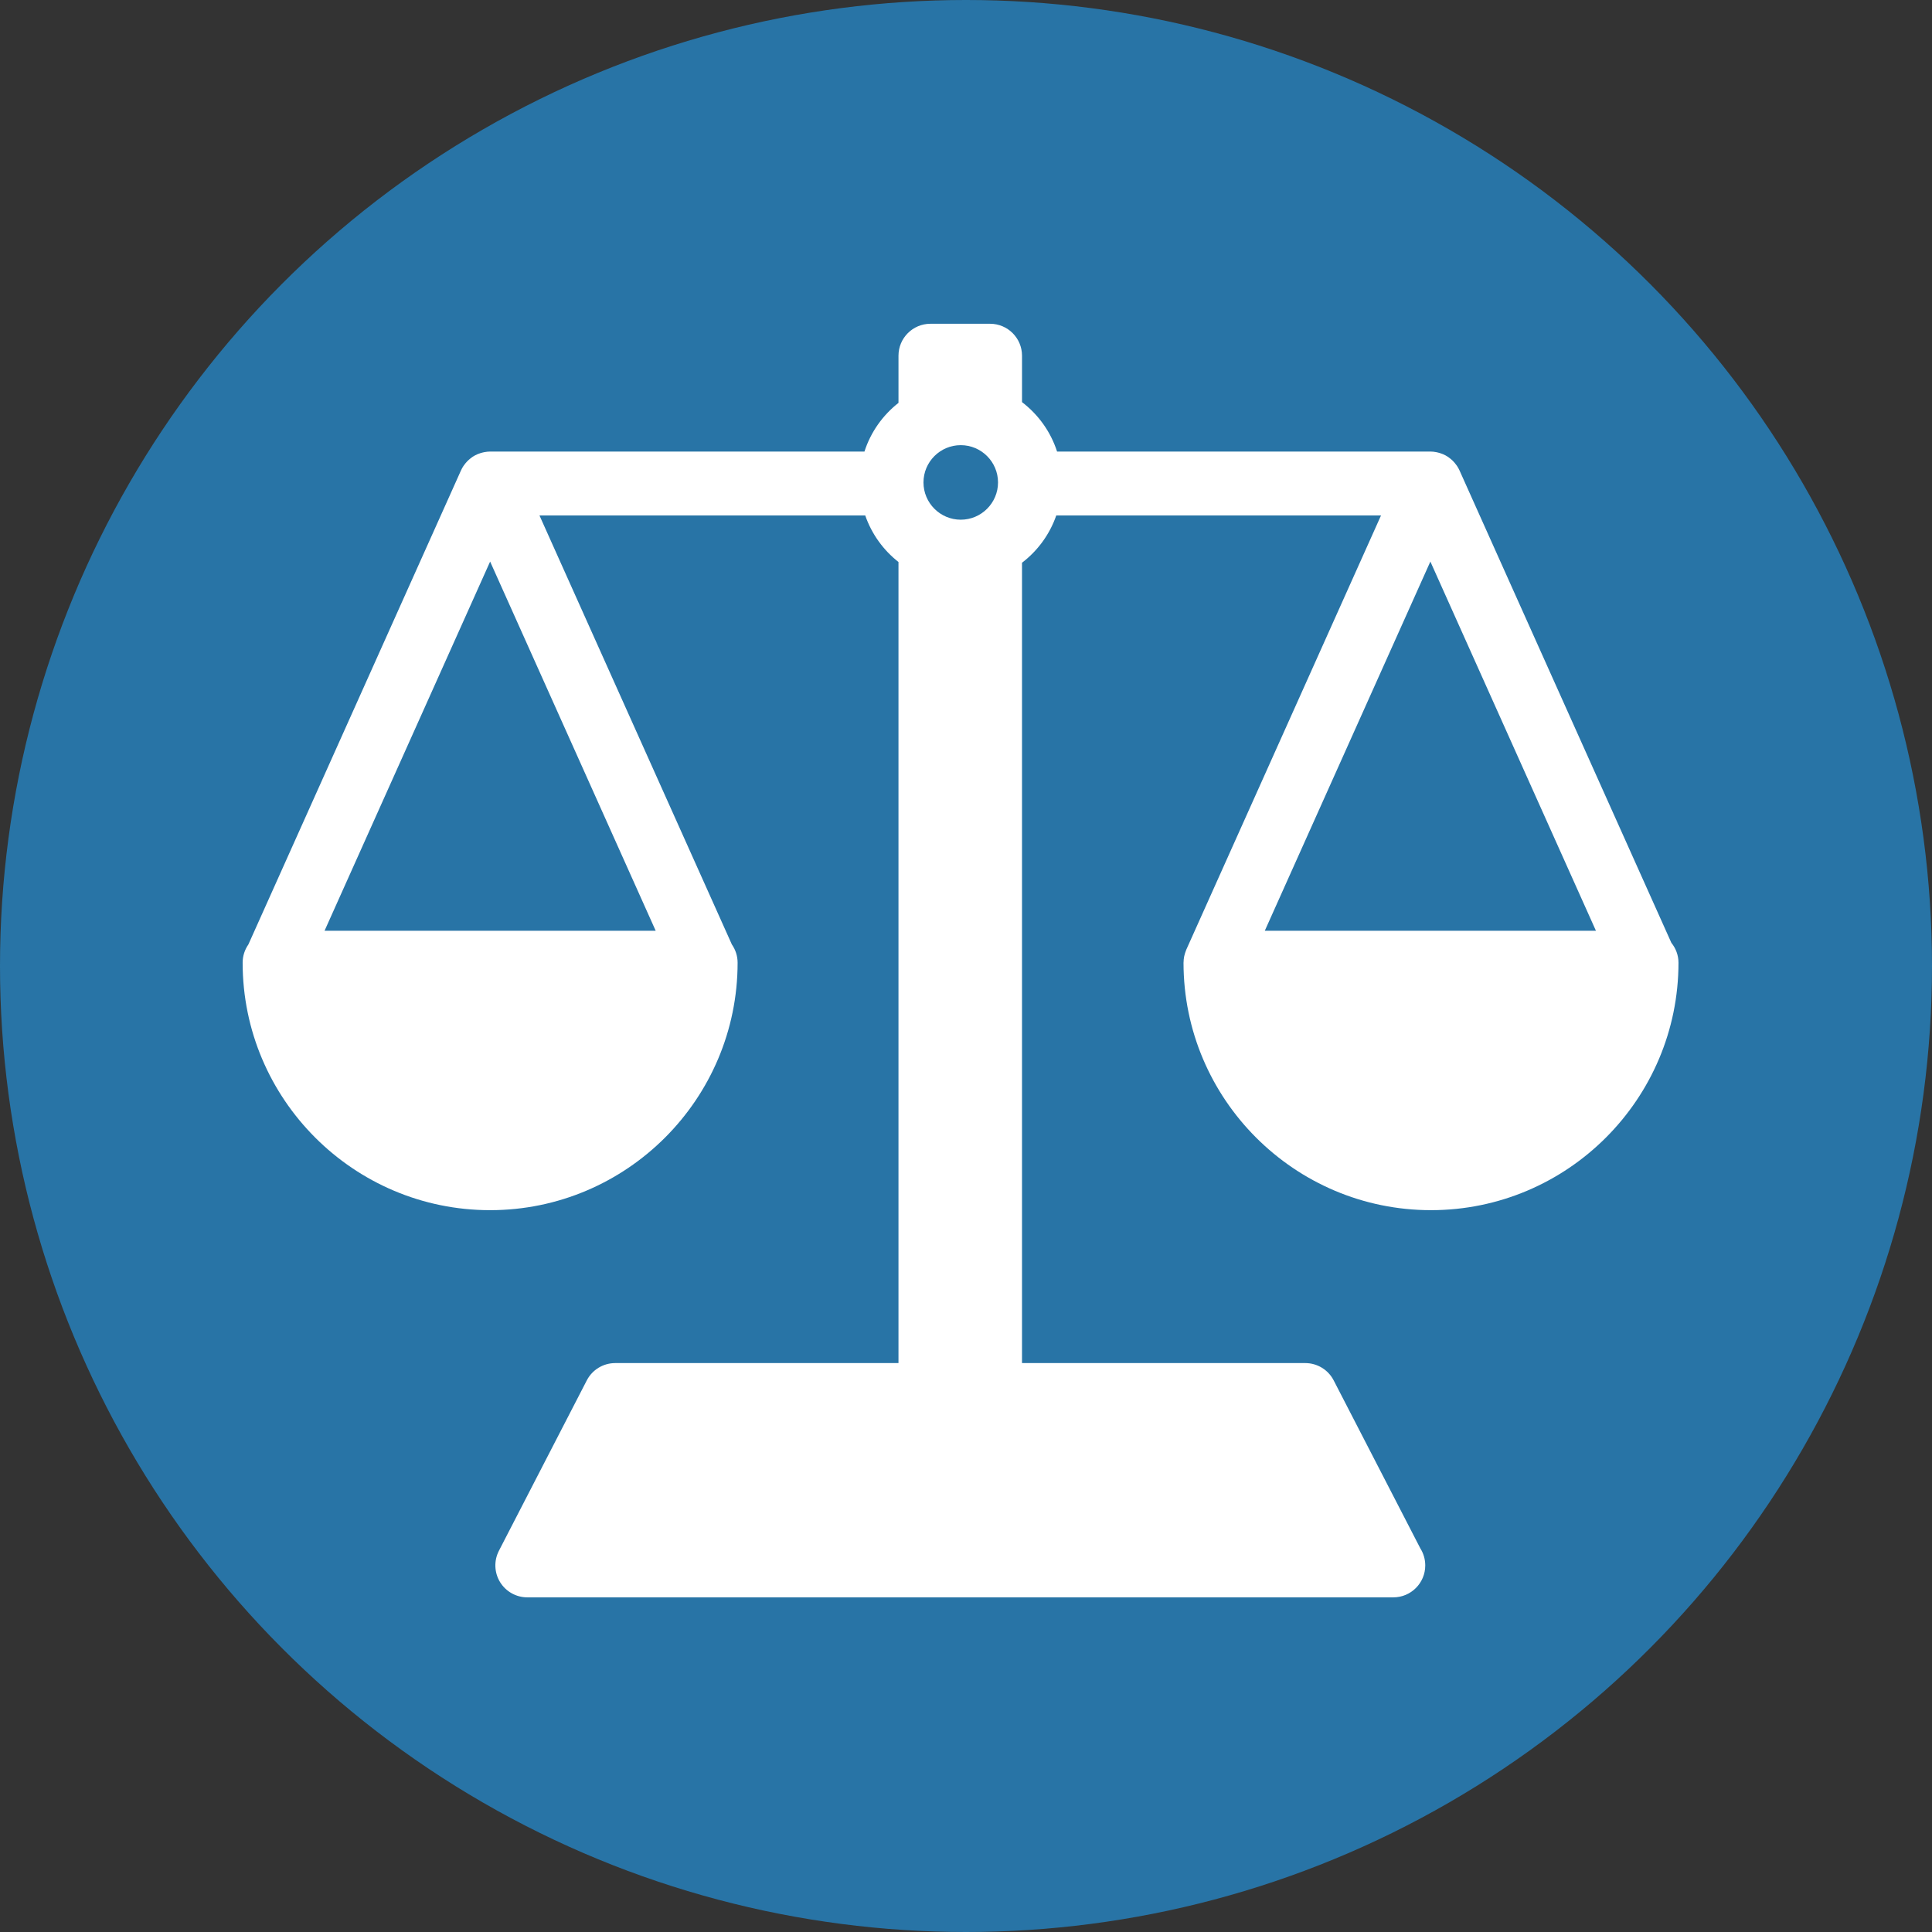 <?xml version="1.0" encoding="UTF-8" standalone="no"?>
<!-- Created with Inkscape (http://www.inkscape.org/) -->

<svg
   xmlns:dc="http://purl.org/dc/elements/1.1/"
   xmlns:cc="http://creativecommons.org/ns#"
   xmlns:rdf="http://www.w3.org/1999/02/22-rdf-syntax-ns#"
   xmlns:svg="http://www.w3.org/2000/svg"
   xmlns="http://www.w3.org/2000/svg"
   xmlns:sodipodi="http://sodipodi.sourceforge.net/DTD/sodipodi-0.dtd"
   xmlns:inkscape="http://www.inkscape.org/namespaces/inkscape"
   width="48"
   height="48"
   viewBox="0 0 12.7 12.7"
   version="1.1"
   id="svg8"
   inkscape:version="0.92.3 (2405546, 2018-03-11)"
   sodipodi:docname="favicon.svg"
   inkscape:export-filename="C:\Users\Stuart\Documents\Workbench\Web\Converter\favicon-hires.png"
   inkscape:export-xdpi="384"
   inkscape:export-ydpi="384">
  <rect x="0" y="0" width="12.7" height="12.7" fill="#333333" stroke="none"/>
  <defs
     id="defs2" />
  <sodipodi:namedview
     id="base"
     pagecolor="#ffffff"
     bordercolor="#666666"
     borderopacity="1.0"
     inkscape:pageopacity="0.0"
     inkscape:pageshadow="2"
     inkscape:zoom="16.833333"
     inkscape:cx="13.990099"
     inkscape:cy="24"
     inkscape:document-units="mm"
     inkscape:current-layer="layer1"
     showgrid="false"
     units="px"
     inkscape:window-width="1920"
     inkscape:window-height="1001"
     inkscape:window-x="-9"
     inkscape:window-y="-9"
     inkscape:window-maximized="1" />
  <g
     inkscape:label="Layer 1"
     inkscape:groupmode="layer"
     id="layer1"
     transform="translate(0,-284.3)">
    <circle
       style="fill:#2874a6;fill-opacity:1;stroke:none;stroke-width:6.847;stroke-linejoin:round;stroke-miterlimit:4;stroke-dasharray:none;stroke-dashoffset:0;stroke-opacity:1"
       id="path4518"
       cx="6.35"
       cy="290.65"
       r="6.35" />
    <g
       id="g4611"
       transform="matrix(0.042,0,0,0.042,1.595,285.895)"
       style="fill:#ffffff;fill-opacity:1">
      <path
         id="path4556"
         d="M 223.612,109.586 190.5,35.752 c -0.001,-0.002 -0.002,-0.004 -0.003,-0.006 l -0.043,-0.096 c -0.111,-0.247 -0.243,-0.479 -0.389,-0.7 -0.039,-0.06 -0.086,-0.114 -0.127,-0.171 -0.131,-0.182 -0.272,-0.353 -0.424,-0.514 -0.06,-0.063 -0.121,-0.125 -0.184,-0.185 -0.168,-0.159 -0.345,-0.306 -0.533,-0.44 -0.049,-0.036 -0.094,-0.076 -0.145,-0.11 -0.236,-0.156 -0.486,-0.29 -0.746,-0.405 -0.074,-0.033 -0.151,-0.057 -0.227,-0.086 -0.204,-0.078 -0.411,-0.143 -0.625,-0.194 -0.088,-0.021 -0.175,-0.042 -0.264,-0.058 -0.293,-0.054 -0.591,-0.09 -0.896,-0.09 h -58.428 c -1,-3.111 -2.943,-5.794 -5.485,-7.737 v -7.262 c 0,-2.761 -2.239,-5 -5,-5 h -9.334 c -2.761,0 -5,2.239 -5,5 v 7.381 c -2.465,1.933 -4.347,4.572 -5.326,7.619 H 38.734 c -0.305,0 -0.602,0.037 -0.896,0.09 -0.09,0.016 -0.176,0.037 -0.264,0.058 -0.214,0.051 -0.422,0.116 -0.625,0.194 -0.076,0.029 -0.153,0.053 -0.227,0.086 -0.26,0.115 -0.51,0.248 -0.746,0.405 -0.051,0.034 -0.096,0.074 -0.145,0.11 -0.188,0.134 -0.365,0.28 -0.533,0.44 -0.064,0.06 -0.124,0.122 -0.185,0.185 -0.153,0.161 -0.293,0.333 -0.424,0.514 -0.042,0.058 -0.088,0.112 -0.127,0.171 -0.146,0.221 -0.278,0.453 -0.389,0.7 l -0.043,0.096 c -0.001,0.002 -0.002,0.004 -0.003,0.006 L 0.897,109.848 C 0.335,110.657 0,111.636 0,112.696 c 0,21.358 17.376,38.734 38.734,38.734 21.358,0 38.734,-17.376 38.734,-38.734 0,-1.06 -0.334,-2.038 -0.897,-2.847 L 46.456,42.696 h 50.986 c 1.007,2.905 2.831,5.424 5.204,7.286 V 175.363 H 58.308 c -1.871,0 -3.586,1.045 -4.444,2.708 L 40.11,204.738 c -0.799,1.55 -0.733,3.405 0.174,4.894 0.908,1.489 2.525,2.398 4.27,2.398 h 135.519 c 0.006,-0.001 0.012,0 0.02,0 2.761,0 5,-2.239 5,-5 0,-0.98 -0.282,-1.894 -0.769,-2.665 l -13.563,-26.294 c -0.858,-1.663 -2.573,-2.708 -4.444,-2.708 H 121.98 V 50.101 c 2.449,-1.873 4.334,-4.436 5.363,-7.405 h 50.828 l -30.475,67.954 c -0.008,0.018 -0.012,0.036 -0.02,0.054 -0.023,0.054 -0.04,0.11 -0.062,0.165 -0.09,0.229 -0.162,0.463 -0.217,0.699 -0.014,0.062 -0.032,0.122 -0.044,0.184 -0.055,0.287 -0.083,0.576 -0.087,0.866 0,0.027 -0.008,0.051 -0.008,0.078 0,21.358 17.376,38.734 38.734,38.734 21.358,0 38.734,-17.376 38.734,-38.734 0,-1.182 -0.428,-2.254 -1.114,-3.11 z M 64.646,107.696 H 12.822 L 38.734,49.915 Z m 53.58,-70.166 c 0,3.217 -2.617,5.833 -5.833,5.833 -3.217,0 -5.834,-2.617 -5.834,-5.833 0,-3.217 2.617,-5.833 5.834,-5.833 3.216,-10e-4 5.833,2.616 5.833,5.833 z m 41.754,70.166 25.913,-57.781 25.912,57.781 z"
         inkscape:connector-curvature="0"
         style="fill:#ffffff;fill-opacity:1" />
      <g
         id="g4558"
         style="fill:#ffffff;fill-opacity:1" />
      <g
         id="g4560"
         style="fill:#ffffff;fill-opacity:1" />
      <g
         id="g4562"
         style="fill:#ffffff;fill-opacity:1" />
      <g
         id="g4564"
         style="fill:#ffffff;fill-opacity:1" />
      <g
         id="g4566"
         style="fill:#ffffff;fill-opacity:1" />
      <g
         id="g4568"
         style="fill:#ffffff;fill-opacity:1" />
      <g
         id="g4570"
         style="fill:#ffffff;fill-opacity:1" />
      <g
         id="g4572"
         style="fill:#ffffff;fill-opacity:1" />
      <g
         id="g4574"
         style="fill:#ffffff;fill-opacity:1" />
      <g
         id="g4576"
         style="fill:#ffffff;fill-opacity:1" />
      <g
         id="g4578"
         style="fill:#ffffff;fill-opacity:1" />
      <g
         id="g4580"
         style="fill:#ffffff;fill-opacity:1" />
      <g
         id="g4582"
         style="fill:#ffffff;fill-opacity:1" />
      <g
         id="g4584"
         style="fill:#ffffff;fill-opacity:1" />
      <g
         id="g4586"
         style="fill:#ffffff;fill-opacity:1" />
    </g>
  </g>
</svg>
